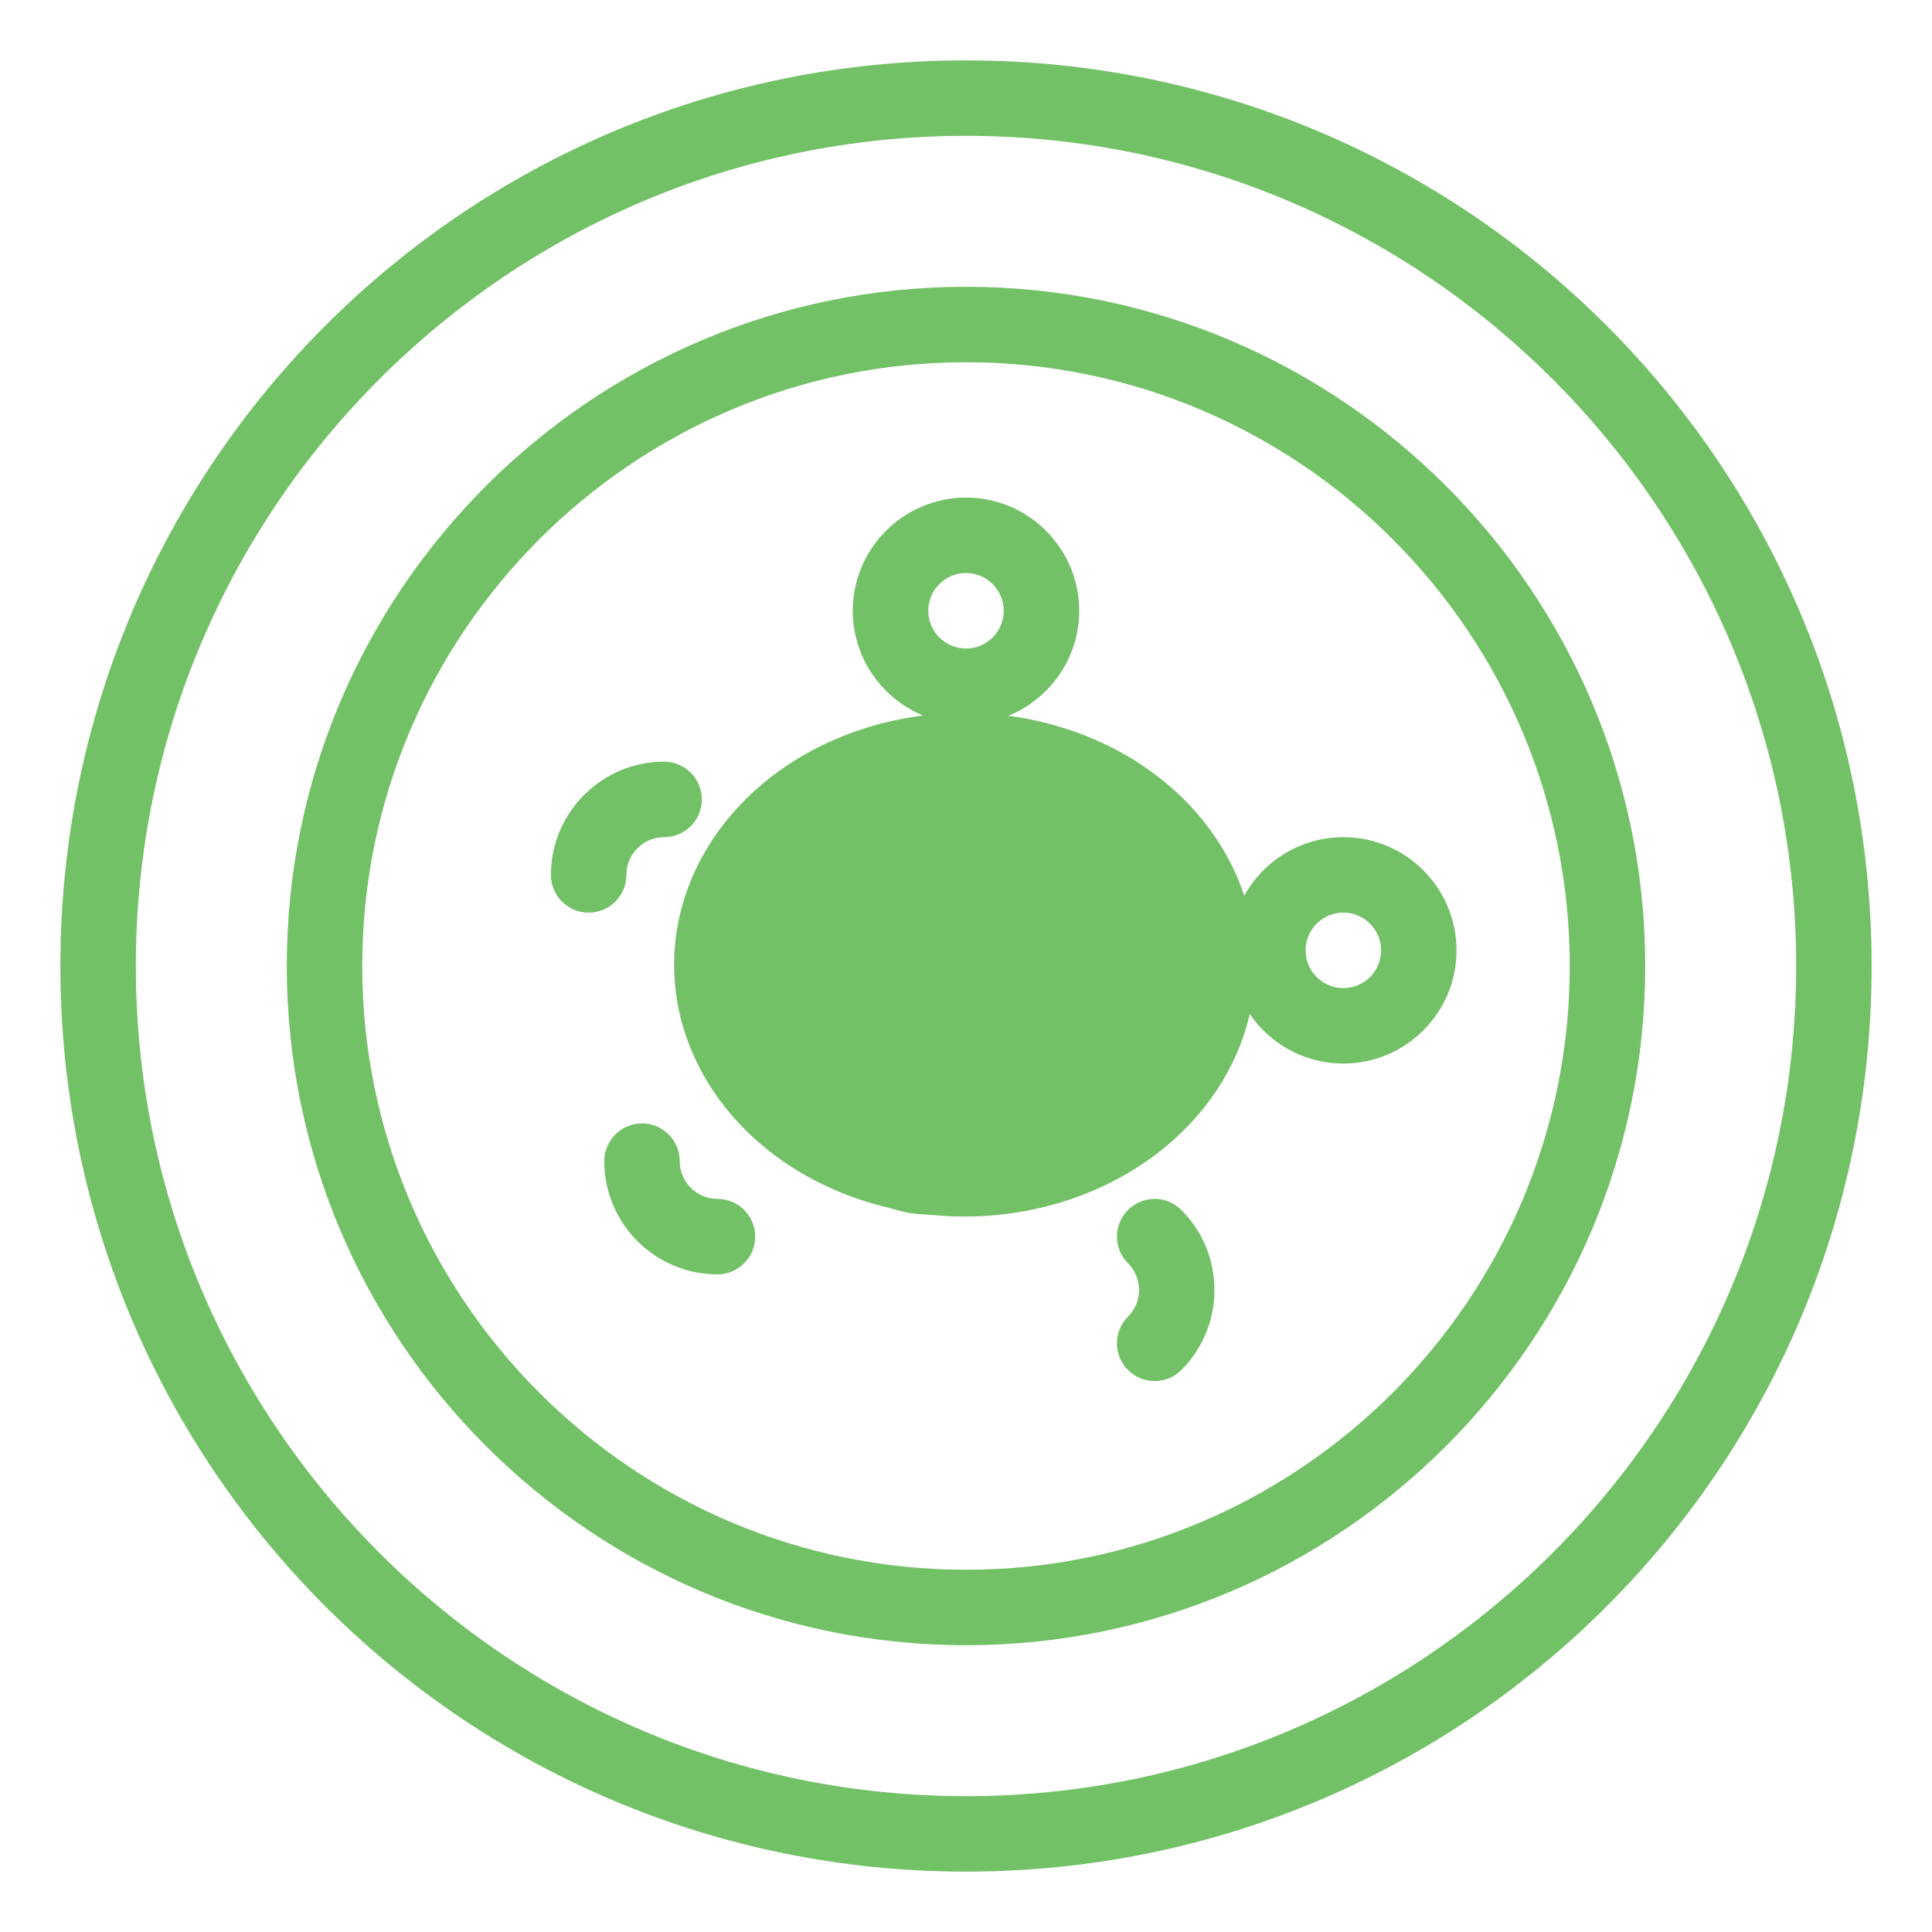 <?xml version="1.0" encoding="UTF-8" standalone="no"?>
<svg
   width="80"
   height="80"
   viewBox="0 0 80 80"
   fill="none"
   version="1.1"
   id="svg9"
   xml:space="preserve"
   xmlns="http://www.w3.org/2000/svg"
   xmlns:svg="http://www.w3.org/2000/svg"><defs
     id="defs9" /><path
     d="M40 2.5C19.275 2.5 2.5 19.272 2.5 40C2.5 60.725 19.272 77.5 40 77.5C60.725 77.5 77.5 60.728 77.5 40C77.5 19.275 60.728 2.5 40 2.5ZM40 74.375C21.046 74.375 5.625 58.955 5.625 40C5.625 21.046 21.046 5.625 40 5.625C58.955 5.625 74.375 21.046 74.375 40C74.375 58.955 58.955 74.375 40 74.375Z"
     fill="#73C167"
     id="path1" /><path
     d="M40 11.875C24.492 11.875 11.875 24.492 11.875 40C11.875 55.508 24.492 68.125 40 68.125C55.508 68.125 68.125 55.508 68.125 40C68.125 24.492 55.508 11.875 40 11.875ZM40 65C26.215 65 15 53.785 15 40C15 26.215 26.215 15 40 15C53.785 15 65 26.215 65 40C65 53.785 53.785 65 40 65Z"
     fill="#73C167"
     id="petriDishes" /><path
     d="M40 29.978C42.585 29.978 44.688 27.875 44.688 25.29C44.688 22.706 42.585 20.603 40 20.603C37.415 20.603 35.312 22.706 35.312 25.29C35.312 27.875 37.415 29.978 40 29.978ZM40 23.728C40.862 23.728 41.562 24.429 41.562 25.29C41.562 26.152 40.862 26.853 40 26.853C39.138 26.853 38.438 26.152 38.438 25.29C38.438 24.429 39.138 23.728 40 23.728Z"
     fill="#73C167"
     id="path3" /><path
     d="M25.938 36.228C25.938 35.366 26.638 34.665 27.5 34.665C28.363 34.665 29.062 33.966 29.062 33.103C29.062 32.24 28.363 31.54 27.5 31.54C24.915 31.54 22.812 33.643 22.812 36.228C22.812 37.091 23.512 37.79 24.375 37.79C25.238 37.79 25.938 37.091 25.938 36.228Z"
     fill="#73C167"
     id="path4" /><path
     d="M48.003 35.77C48.613 35.16 48.613 34.171 48.003 33.56C46.175 31.733 43.201 31.733 41.374 33.56C40.764 34.17 40.764 35.16 41.374 35.77C41.984 36.38 42.973 36.38 43.584 35.77C44.194 35.16 45.182 35.159 45.793 35.77C46.099 36.075 46.498 36.228 46.898 36.228C47.298 36.228 47.698 36.075 48.003 35.77Z"
     fill="#73C167"
     id="path5" /><path
     d="M46.708 50.101C46.097 50.711 46.097 51.7 46.708 52.311C47.317 52.92 47.319 53.908 46.708 54.52C46.097 55.13 46.097 56.12 46.708 56.73C47.318 57.34 48.307 57.34 48.917 56.73C50.745 54.903 50.745 51.929 48.917 50.101C48.307 49.491 47.318 49.491 46.708 50.101Z"
     fill="#73C167"
     id="path6" /><path
     d="M29.709 49.643C28.847 49.643 28.146 48.942 28.146 48.081C28.146 47.218 27.447 46.518 26.584 46.518C25.721 46.518 25.021 47.218 25.021 48.081C25.021 50.665 27.124 52.768 29.709 52.768C30.572 52.768 31.271 52.068 31.271 51.206C31.271 50.343 30.572 49.643 29.709 49.643Z"
     fill="#73C167"
     id="path7" /><path
     d="M55.625 34.665C53.04 34.665 50.938 36.768 50.938 39.353C50.938 41.938 53.04 44.04 55.625 44.04C58.21 44.04 60.312 41.938 60.312 39.353C60.312 36.768 58.21 34.665 55.625 34.665ZM55.625 40.915C54.763 40.915 54.062 40.214 54.062 39.353C54.062 38.491 54.763 37.79 55.625 37.79C56.487 37.79 57.188 38.491 57.188 39.353C57.188 40.214 56.487 40.915 55.625 40.915Z"
     fill="#73C167"
     id="path8" /><path
     d="M38.438 40.915C35.853 40.915 33.75 43.018 33.75 45.603C33.75 48.187 35.853 50.29 38.438 50.29C41.022 50.29 43.125 48.187 43.125 45.603C43.125 43.018 41.022 40.915 38.438 40.915ZM38.438 47.165C37.576 47.165 36.875 46.464 36.875 45.603C36.875 44.741 37.576 44.04 38.438 44.04C39.299 44.04 40 44.741 40 45.603C40 46.464 39.299 47.165 38.438 47.165Z"
     fill="#73C167"
     id="path9" /><path
     style="fill:#73c167"
     id="petriDishesCircle"
     d="M 51.982,39.948 A 12.034,10.426 0 0 1 40.227,50.371 12.034,10.426 0 0 1 27.927,40.432 12.034,10.426 0 0 1 39.11,29.547 12.034,10.426 0 0 1 51.93,38.98" /></svg>
